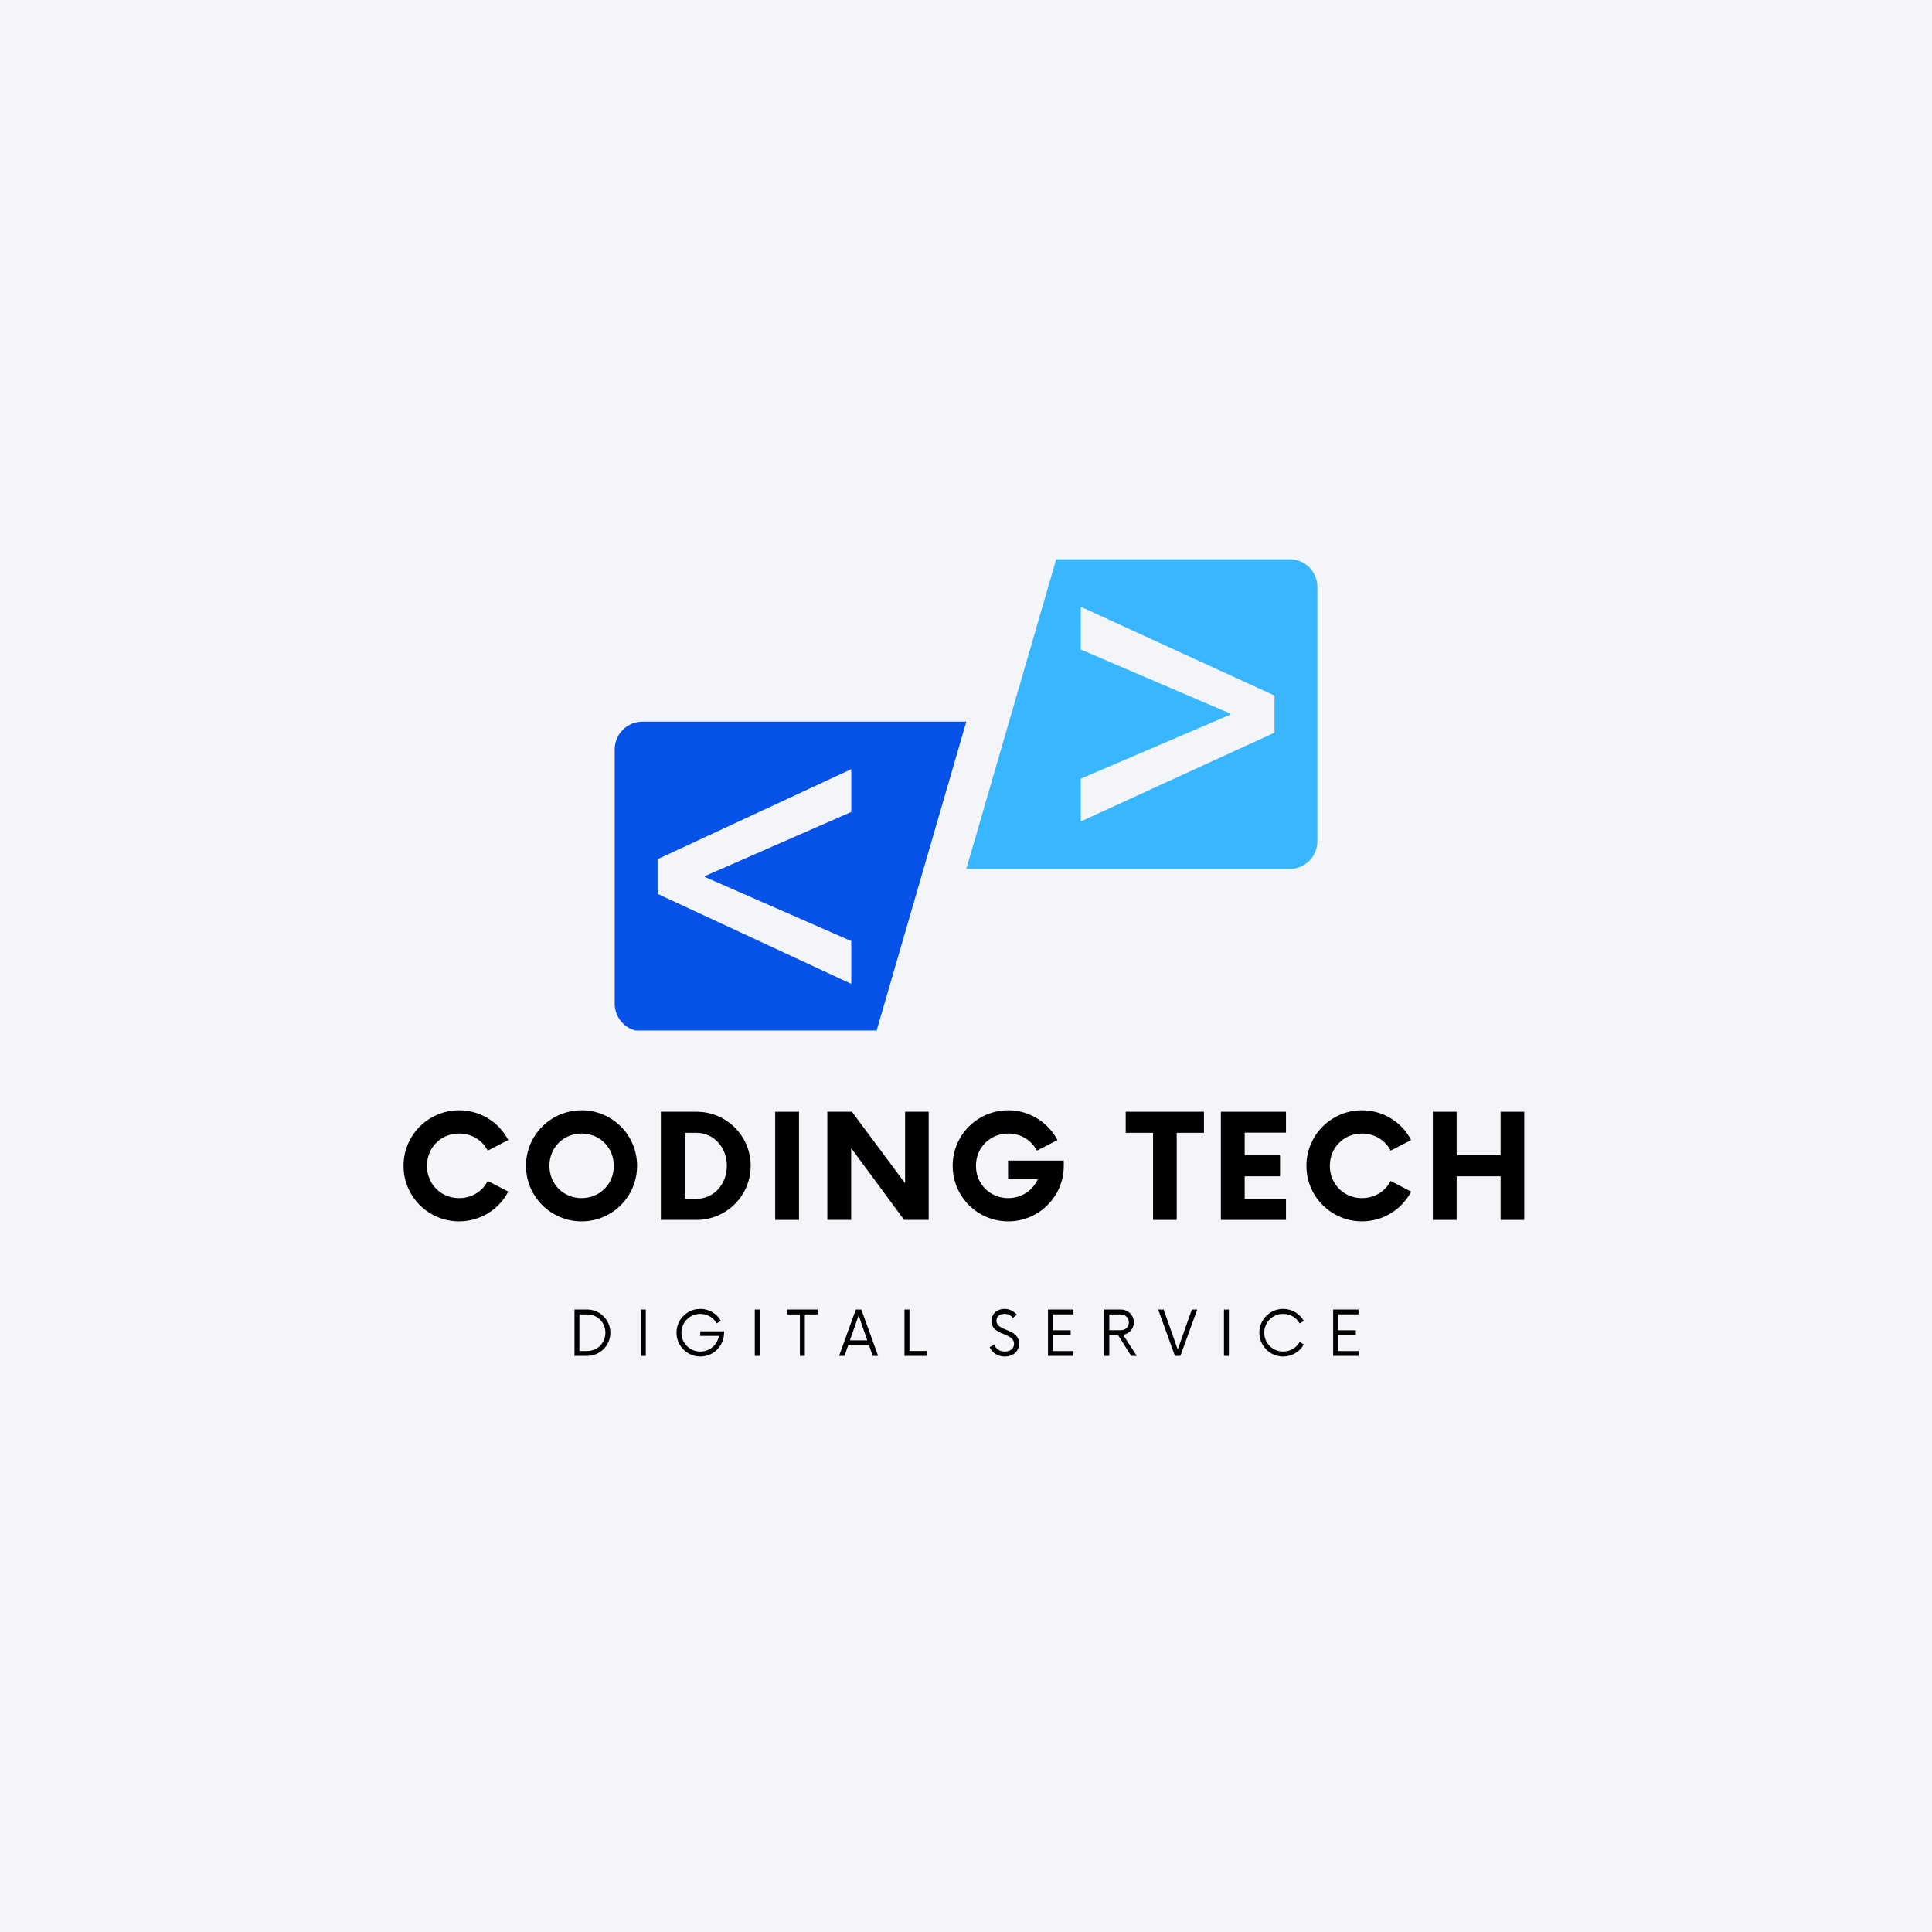 <svg xmlns="http://www.w3.org/2000/svg" xmlns:xlink="http://www.w3.org/1999/xlink" width="500" zoomAndPan="magnify" viewBox="0 0 375 375" height="500" preserveAspectRatio="xMidYMid meet" version="1.0"><defs><g/><clipPath id="28a1be570f"><path d="M 119.309 140 L 188 140 L 188 200.02 L 119.309 200.02 Z M 119.309 140 " clip-rule="nonzero"/></clipPath><clipPath id="eaff1ea0a1"><path d="M 187 108.52 L 255.809 108.52 L 255.809 169 L 187 169 Z M 187 108.52 " clip-rule="nonzero"/></clipPath></defs><rect x="-37.5" width="450" fill="#ffffff" y="-37.5" height="450" fill-opacity="1"/><rect x="-37.5" width="450" fill="#f3f5f9" y="-37.5" height="450" fill-opacity="1"/><g clip-path="url(#28a1be570f)"><path fill="#0652e9" d="M 165.23 182.664 L 165.23 190.965 L 127.637 173.5 L 127.637 166.766 L 165.23 149.297 L 165.23 157.602 L 136.801 170.055 L 136.801 170.211 Z M 187.559 140.074 L 124.688 140.074 C 121.719 140.074 119.312 142.48 119.312 145.449 L 119.312 194.816 C 119.312 197.785 121.719 200.191 124.688 200.191 L 170.105 200.191 L 187.559 140.074 " fill-opacity="1" fill-rule="nonzero"/></g><g clip-path="url(#eaff1ea0a1)"><path fill="#38b6ff" d="M 247.379 142.211 L 209.785 159.441 L 209.785 151.137 L 238.84 138.684 L 238.84 138.527 L 209.785 126.074 L 209.785 117.773 L 247.379 135.004 Z M 205.012 108.547 L 187.559 168.664 L 250.328 168.664 C 253.293 168.664 255.699 166.258 255.699 163.289 L 255.699 113.922 C 255.699 110.953 253.293 108.547 250.328 108.547 L 205.012 108.547 " fill-opacity="1" fill-rule="nonzero"/></g><g fill="#000000" fill-opacity="1"><g transform="translate(77.027, 236.785)"><g><path d="M 12.078 0.281 C 16.234 0.281 19.844 -2.062 21.625 -5.5 L 17.641 -7.562 C 16.625 -5.562 14.562 -4.234 12.078 -4.234 C 8.547 -4.234 5.844 -6.969 5.844 -10.5 C 5.844 -14.031 8.547 -16.766 12.078 -16.766 C 14.562 -16.766 16.625 -15.438 17.641 -13.438 L 21.625 -15.5 C 19.844 -18.938 16.234 -21.281 12.078 -21.281 C 6.125 -21.281 1.297 -16.453 1.297 -10.5 C 1.297 -4.547 6.125 0.281 12.078 0.281 Z M 12.078 0.281 "/></g></g></g><g fill="#000000" fill-opacity="1"><g transform="translate(100.796, 236.785)"><g><path d="M 12.078 0.281 C 18.062 0.281 22.859 -4.547 22.859 -10.5 C 22.859 -16.453 18.062 -21.281 12.078 -21.281 C 6.125 -21.281 1.297 -16.453 1.297 -10.5 C 1.297 -4.547 6.125 0.281 12.078 0.281 Z M 12.078 -4.234 C 8.547 -4.234 5.844 -6.969 5.844 -10.5 C 5.844 -14.031 8.547 -16.766 12.078 -16.766 C 15.641 -16.766 18.344 -14.031 18.344 -10.5 C 18.344 -6.969 15.641 -4.234 12.078 -4.234 Z M 12.078 -4.234 "/></g></g></g><g fill="#000000" fill-opacity="1"><g transform="translate(126.209, 236.785)"><g><path d="M 2.062 0 L 9 0 C 14.766 0 19.5 -4.688 19.5 -10.5 C 19.5 -16.312 14.766 -21 9 -21 L 2.062 -21 Z M 6.688 -4.094 L 6.688 -16.906 L 8.953 -16.906 C 12.281 -16.906 14.875 -14.141 14.875 -10.5 C 14.875 -6.859 12.281 -4.094 8.953 -4.094 Z M 6.688 -4.094 "/></g></g></g><g fill="#000000" fill-opacity="1"><g transform="translate(148.229, 236.785)"><g><path d="M 2.234 0 L 6.859 0 L 6.859 -21 L 2.234 -21 Z M 2.234 0 "/></g></g></g><g fill="#000000" fill-opacity="1"><g transform="translate(158.524, 236.785)"><g><path d="M 17.156 -21 L 17.156 -7.109 L 6.828 -21 L 2.062 -21 L 2.062 0 L 6.688 0 L 6.688 -13.938 L 16.969 0 L 21.734 0 L 21.734 -21 Z M 17.156 -21 "/></g></g></g><g fill="#000000" fill-opacity="1"><g transform="translate(183.588, 236.785)"><g><path d="M 12.078 -11.516 L 12.078 -7.906 L 17.844 -7.906 C 16.875 -5.703 14.703 -4.234 12.109 -4.234 C 8.578 -4.234 5.844 -6.969 5.844 -10.5 C 5.844 -14.031 8.578 -16.766 12.109 -16.766 C 14.594 -16.766 16.625 -15.438 17.672 -13.438 L 21.672 -15.5 C 19.844 -18.938 16.234 -21.281 12.109 -21.281 C 6.125 -21.281 1.328 -16.453 1.328 -10.5 C 1.328 -4.547 6.125 0.281 12.109 0.281 C 18.062 0.281 22.891 -4.547 22.891 -10.5 L 22.891 -11.516 Z M 12.078 -11.516 "/></g></g></g><g fill="#000000" fill-opacity="1"><g transform="translate(209.037, 236.785)"><g/></g></g><g fill="#000000" fill-opacity="1"><g transform="translate(218.668, 236.785)"><g><path d="M 15.016 -21 L -0.172 -21 L -0.172 -16.906 L 5.141 -16.906 L 5.141 0 L 9.734 0 L 9.734 -16.906 L 15.016 -16.906 Z M 15.016 -21 "/></g></g></g><g fill="#000000" fill-opacity="1"><g transform="translate(234.737, 236.785)"><g><path d="M 14.875 -16.938 L 14.875 -21 L 2.234 -21 L 2.234 0 L 14.875 0 L 14.875 -4.062 L 6.859 -4.062 L 6.859 -8.469 L 13.719 -8.469 L 13.719 -12.531 L 6.859 -12.531 L 6.859 -16.938 Z M 14.875 -16.938 "/></g></g></g><g fill="#000000" fill-opacity="1"><g transform="translate(252.277, 236.785)"><g><path d="M 12.078 0.281 C 16.234 0.281 19.844 -2.062 21.625 -5.5 L 17.641 -7.562 C 16.625 -5.562 14.562 -4.234 12.078 -4.234 C 8.547 -4.234 5.844 -6.969 5.844 -10.5 C 5.844 -14.031 8.547 -16.766 12.078 -16.766 C 14.562 -16.766 16.625 -15.438 17.641 -13.438 L 21.625 -15.5 C 19.844 -18.938 16.234 -21.281 12.078 -21.281 C 6.125 -21.281 1.297 -16.453 1.297 -10.5 C 1.297 -4.547 6.125 0.281 12.078 0.281 Z M 12.078 0.281 "/></g></g></g><g fill="#000000" fill-opacity="1"><g transform="translate(276.046, 236.785)"><g><path d="M 15.219 -21 L 15.219 -12.562 L 6.688 -12.562 L 6.688 -21 L 2.062 -21 L 2.062 0 L 6.688 0 L 6.688 -8.469 L 15.219 -8.469 L 15.219 0 L 19.812 0 L 19.812 -21 Z M 15.219 -21 "/></g></g></g><g fill="#000000" fill-opacity="1"><g transform="translate(110.412, 263.179)"><g><path d="M 1.094 0 L 3.562 0 C 6.031 0 8.062 -2.016 8.062 -4.5 C 8.062 -6.984 6.031 -9 3.562 -9 L 1.094 -9 Z M 2.047 -0.953 L 2.047 -8.047 L 3.547 -8.047 C 5.531 -8.047 7.094 -6.531 7.094 -4.5 C 7.094 -2.469 5.531 -0.953 3.547 -0.953 Z M 2.047 -0.953 "/></g></g></g><g fill="#000000" fill-opacity="1"><g transform="translate(123.222, 263.179)"><g><path d="M 1.172 0 L 2.125 0 L 2.125 -9 L 1.172 -9 Z M 1.172 0 "/></g></g></g><g fill="#000000" fill-opacity="1"><g transform="translate(130.527, 263.179)"><g><path d="M 5.391 -4.766 L 5.391 -3.875 L 9 -3.875 C 8.719 -2.125 7.219 -0.844 5.406 -0.844 C 3.375 -0.844 1.734 -2.453 1.734 -4.5 C 1.734 -6.547 3.375 -8.156 5.406 -8.156 C 6.766 -8.156 7.969 -7.422 8.578 -6.312 L 9.406 -6.781 C 8.625 -8.172 7.125 -9.125 5.406 -9.125 C 2.828 -9.125 0.781 -7.047 0.781 -4.5 C 0.781 -1.953 2.828 0.125 5.406 0.125 C 7.953 0.125 10.016 -1.953 10.016 -4.5 L 10.016 -4.766 Z M 5.391 -4.766 "/></g></g></g><g fill="#000000" fill-opacity="1"><g transform="translate(145.332, 263.179)"><g><path d="M 1.172 0 L 2.125 0 L 2.125 -9 L 1.172 -9 Z M 1.172 0 "/></g></g></g><g fill="#000000" fill-opacity="1"><g transform="translate(152.637, 263.179)"><g><path d="M 6.078 -9 L 0.141 -9 L 0.141 -8.047 L 2.625 -8.047 L 2.625 0 L 3.578 0 L 3.578 -8.047 L 6.078 -8.047 Z M 6.078 -9 "/></g></g></g><g fill="#000000" fill-opacity="1"><g transform="translate(162.867, 263.179)"><g><path d="M 6.531 0 L 7.578 0 L 4.312 -9 L 3.25 -9 L 0 0 L 1.047 0 L 1.781 -2.094 L 5.797 -2.094 Z M 2.094 -3.016 L 3.797 -7.859 L 5.469 -3.016 Z M 2.094 -3.016 "/></g></g></g><g fill="#000000" fill-opacity="1"><g transform="translate(174.463, 263.179)"><g><path d="M 2.062 -0.953 L 2.062 -9 L 1.094 -9 L 1.094 0 L 5.406 0 L 5.406 -0.953 Z M 2.062 -0.953 "/></g></g></g><g fill="#000000" fill-opacity="1"><g transform="translate(184.018, 263.179)"><g/></g></g><g fill="#000000" fill-opacity="1"><g transform="translate(191.653, 263.179)"><g><path d="M 3.359 0.125 C 4.891 0.125 6.141 -0.797 6.141 -2.375 C 6.141 -5.438 1.75 -4.688 1.75 -6.828 C 1.75 -7.719 2.484 -8.156 3.328 -8.156 C 4.016 -8.156 4.594 -7.875 4.953 -7.359 L 5.703 -8 C 5.203 -8.625 4.328 -9.125 3.297 -9.125 C 1.922 -9.125 0.797 -8.219 0.797 -6.75 C 0.797 -3.859 5.172 -4.578 5.172 -2.344 C 5.172 -1.375 4.375 -0.844 3.375 -0.844 C 2.359 -0.844 1.625 -1.391 1.312 -2.219 L 0.438 -1.703 C 0.906 -0.594 2.031 0.125 3.359 0.125 Z M 3.359 0.125 "/></g></g></g><g fill="#000000" fill-opacity="1"><g transform="translate(202.243, 263.179)"><g><path d="M 6.094 -8.062 L 6.094 -9 L 1.172 -9 L 1.172 0 L 6.094 0 L 6.094 -0.938 L 2.125 -0.938 L 2.125 -4.031 L 5.578 -4.031 L 5.578 -4.969 L 2.125 -4.969 L 2.125 -8.062 Z M 6.094 -8.062 "/></g></g></g><g fill="#000000" fill-opacity="1"><g transform="translate(213.253, 263.179)"><g><path d="M 4.734 -4.109 C 5.922 -4.281 6.828 -5.266 6.828 -6.484 C 6.828 -7.891 5.703 -9 4.312 -9 L 1.094 -9 L 1.094 0 L 2.062 0 L 2.062 -4.062 L 3.75 -4.062 L 6.297 0 L 7.391 0 Z M 2.062 -4.984 L 2.062 -8.047 L 4.266 -8.047 C 5.156 -8.047 5.859 -7.406 5.859 -6.516 C 5.859 -5.594 5.172 -4.984 4.266 -4.984 Z M 2.062 -4.984 "/></g></g></g><g fill="#000000" fill-opacity="1"><g transform="translate(224.803, 263.179)"><g><path d="M 6.531 -9 L 3.797 -1.234 L 1.062 -9 L 0 -9 L 3.25 0 L 4.312 0 L 7.578 -9 Z M 6.531 -9 "/></g></g></g><g fill="#000000" fill-opacity="1"><g transform="translate(236.398, 263.179)"><g><path d="M 1.172 0 L 2.125 0 L 2.125 -9 L 1.172 -9 Z M 1.172 0 "/></g></g></g><g fill="#000000" fill-opacity="1"><g transform="translate(243.703, 263.179)"><g><path d="M 5.359 0.125 C 7.078 0.125 8.578 -0.828 9.375 -2.219 L 8.547 -2.688 C 7.938 -1.578 6.734 -0.844 5.359 -0.844 C 3.328 -0.844 1.688 -2.453 1.688 -4.5 C 1.688 -6.547 3.328 -8.156 5.359 -8.156 C 6.734 -8.156 7.938 -7.422 8.547 -6.312 L 9.375 -6.781 C 8.578 -8.172 7.078 -9.125 5.359 -9.125 C 2.812 -9.125 0.734 -7.047 0.734 -4.5 C 0.734 -1.953 2.812 0.125 5.359 0.125 Z M 5.359 0.125 "/></g></g></g><g fill="#000000" fill-opacity="1"><g transform="translate(257.593, 263.179)"><g><path d="M 6.094 -8.062 L 6.094 -9 L 1.172 -9 L 1.172 0 L 6.094 0 L 6.094 -0.938 L 2.125 -0.938 L 2.125 -4.031 L 5.578 -4.031 L 5.578 -4.969 L 2.125 -4.969 L 2.125 -8.062 Z M 6.094 -8.062 "/></g></g></g></svg>